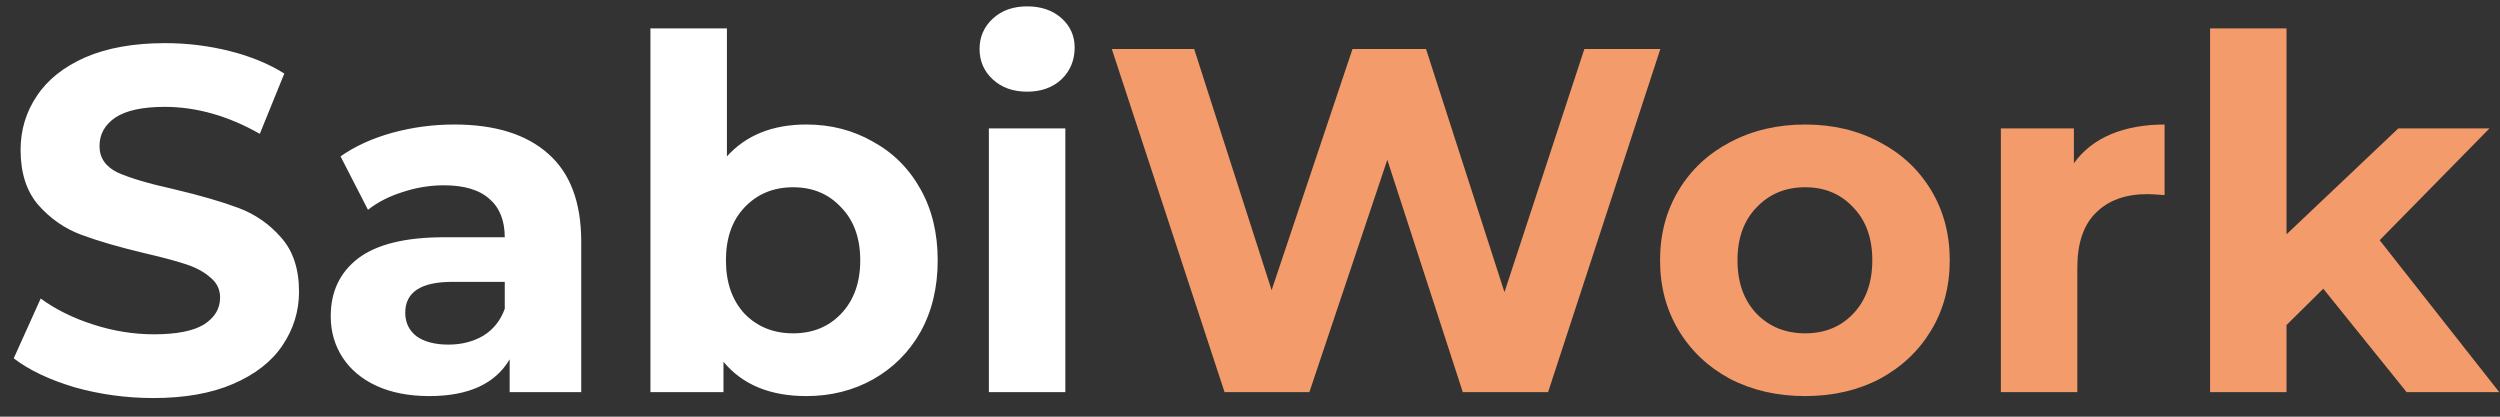 <svg width="102" height="17" viewBox="0 0 102 17" fill="none" xmlns="http://www.w3.org/2000/svg">
<rect x="0" y="0" width="102" height="17" fill="#333333" stroke="none"/>
<path d="M6.26 16.24C5.153 16.24 4.08 16.093 3.04 15.8C2.013 15.493 1.187 15.1 0.56 14.62L1.66 12.18C2.26 12.62 2.973 12.973 3.8 13.24C4.627 13.507 5.453 13.64 6.28 13.64C7.2 13.64 7.88 13.507 8.32 13.24C8.76 12.96 8.98 12.593 8.98 12.14C8.98 11.807 8.847 11.533 8.58 11.32C8.327 11.093 7.993 10.913 7.58 10.78C7.18 10.647 6.633 10.5 5.94 10.34C4.873 10.087 4 9.833 3.32 9.58C2.64 9.327 2.053 8.92 1.56 8.36C1.08 7.8 0.84 7.053 0.84 6.12C0.84 5.307 1.06 4.573 1.5 3.92C1.94 3.253 2.6 2.727 3.48 2.34C4.373 1.953 5.46 1.76 6.74 1.76C7.633 1.76 8.507 1.867 9.36 2.08C10.213 2.293 10.96 2.6 11.6 3L10.6 5.46C9.307 4.727 8.013 4.36 6.72 4.36C5.813 4.36 5.14 4.507 4.7 4.8C4.273 5.093 4.06 5.48 4.06 5.96C4.06 6.44 4.307 6.8 4.8 7.04C5.307 7.267 6.073 7.493 7.1 7.72C8.167 7.973 9.04 8.227 9.72 8.48C10.4 8.733 10.98 9.133 11.46 9.68C11.953 10.227 12.2 10.967 12.2 11.9C12.2 12.7 11.973 13.433 11.52 14.1C11.08 14.753 10.413 15.273 9.52 15.66C8.627 16.047 7.54 16.24 6.26 16.24ZM18.534 5.08C20.201 5.08 21.481 5.48 22.374 6.28C23.267 7.067 23.714 8.26 23.714 9.86V16H20.794V14.66C20.207 15.66 19.114 16.16 17.514 16.16C16.687 16.16 15.967 16.02 15.354 15.74C14.754 15.46 14.294 15.073 13.974 14.58C13.654 14.087 13.494 13.527 13.494 12.9C13.494 11.9 13.867 11.113 14.614 10.54C15.374 9.967 16.541 9.68 18.114 9.68H20.594C20.594 9 20.387 8.48 19.974 8.12C19.561 7.747 18.941 7.56 18.114 7.56C17.541 7.56 16.974 7.653 16.414 7.84C15.867 8.013 15.401 8.253 15.014 8.56L13.894 6.38C14.481 5.967 15.181 5.647 15.994 5.42C16.821 5.193 17.667 5.08 18.534 5.08ZM18.294 14.06C18.827 14.06 19.301 13.94 19.714 13.7C20.127 13.447 20.421 13.08 20.594 12.6V11.5H18.454C17.174 11.5 16.534 11.92 16.534 12.76C16.534 13.16 16.687 13.48 16.994 13.72C17.314 13.947 17.747 14.06 18.294 14.06ZM32.898 5.08C33.898 5.08 34.804 5.313 35.618 5.78C36.444 6.233 37.091 6.88 37.558 7.72C38.024 8.547 38.258 9.513 38.258 10.62C38.258 11.727 38.024 12.7 37.558 13.54C37.091 14.367 36.444 15.013 35.618 15.48C34.804 15.933 33.898 16.16 32.898 16.16C31.418 16.16 30.291 15.693 29.518 14.76V16H26.538V1.16H29.658V6.38C30.444 5.513 31.524 5.08 32.898 5.08ZM32.358 13.6C33.158 13.6 33.811 13.333 34.318 12.8C34.838 12.253 35.098 11.527 35.098 10.62C35.098 9.713 34.838 8.993 34.318 8.46C33.811 7.913 33.158 7.64 32.358 7.64C31.558 7.64 30.898 7.913 30.378 8.46C29.871 8.993 29.618 9.713 29.618 10.62C29.618 11.527 29.871 12.253 30.378 12.8C30.898 13.333 31.558 13.6 32.358 13.6ZM40.346 5.24H43.466V16H40.346V5.24ZM41.906 3.74C41.333 3.74 40.866 3.573 40.506 3.24C40.146 2.907 39.966 2.493 39.966 2C39.966 1.507 40.146 1.093 40.506 0.76C40.866 0.427 41.333 0.26 41.906 0.26C42.48 0.26 42.946 0.42 43.306 0.74C43.666 1.06 43.846 1.46 43.846 1.94C43.846 2.46 43.666 2.893 43.306 3.24C42.946 3.573 42.48 3.74 41.906 3.74Z" fill="white"/>
<path d="M67.742 2L63.162 16H59.682L56.602 6.52L53.422 16H49.962L45.362 2H48.722L51.882 11.84L55.182 2H58.182L61.382 11.92L64.642 2H67.742ZM73.65 16.16C72.516 16.16 71.496 15.927 70.59 15.46C69.697 14.98 68.996 14.32 68.49 13.48C67.983 12.64 67.73 11.687 67.73 10.62C67.73 9.553 67.983 8.6 68.49 7.76C68.996 6.92 69.697 6.267 70.59 5.8C71.496 5.32 72.516 5.08 73.65 5.08C74.783 5.08 75.796 5.32 76.69 5.8C77.583 6.267 78.283 6.92 78.79 7.76C79.296 8.6 79.55 9.553 79.55 10.62C79.55 11.687 79.296 12.64 78.79 13.48C78.283 14.32 77.583 14.98 76.69 15.46C75.796 15.927 74.783 16.16 73.65 16.16ZM73.65 13.6C74.45 13.6 75.103 13.333 75.61 12.8C76.13 12.253 76.39 11.527 76.39 10.62C76.39 9.713 76.13 8.993 75.61 8.46C75.103 7.913 74.45 7.64 73.65 7.64C72.85 7.64 72.19 7.913 71.67 8.46C71.15 8.993 70.89 9.713 70.89 10.62C70.89 11.527 71.15 12.253 71.67 12.8C72.19 13.333 72.85 13.6 73.65 13.6ZM84.615 6.66C84.989 6.14 85.489 5.747 86.115 5.48C86.755 5.213 87.489 5.08 88.315 5.08V7.96C87.969 7.933 87.735 7.92 87.615 7.92C86.722 7.92 86.022 8.173 85.515 8.68C85.009 9.173 84.755 9.92 84.755 10.92V16H81.635V5.24H84.615V6.66ZM94.79 11.78L93.29 13.26V16H90.171V1.16H93.29V9.56L97.85 5.24H101.57L97.091 9.8L101.97 16H98.191L94.79 11.78Z" fill="#F39B6A"/>
</svg>
